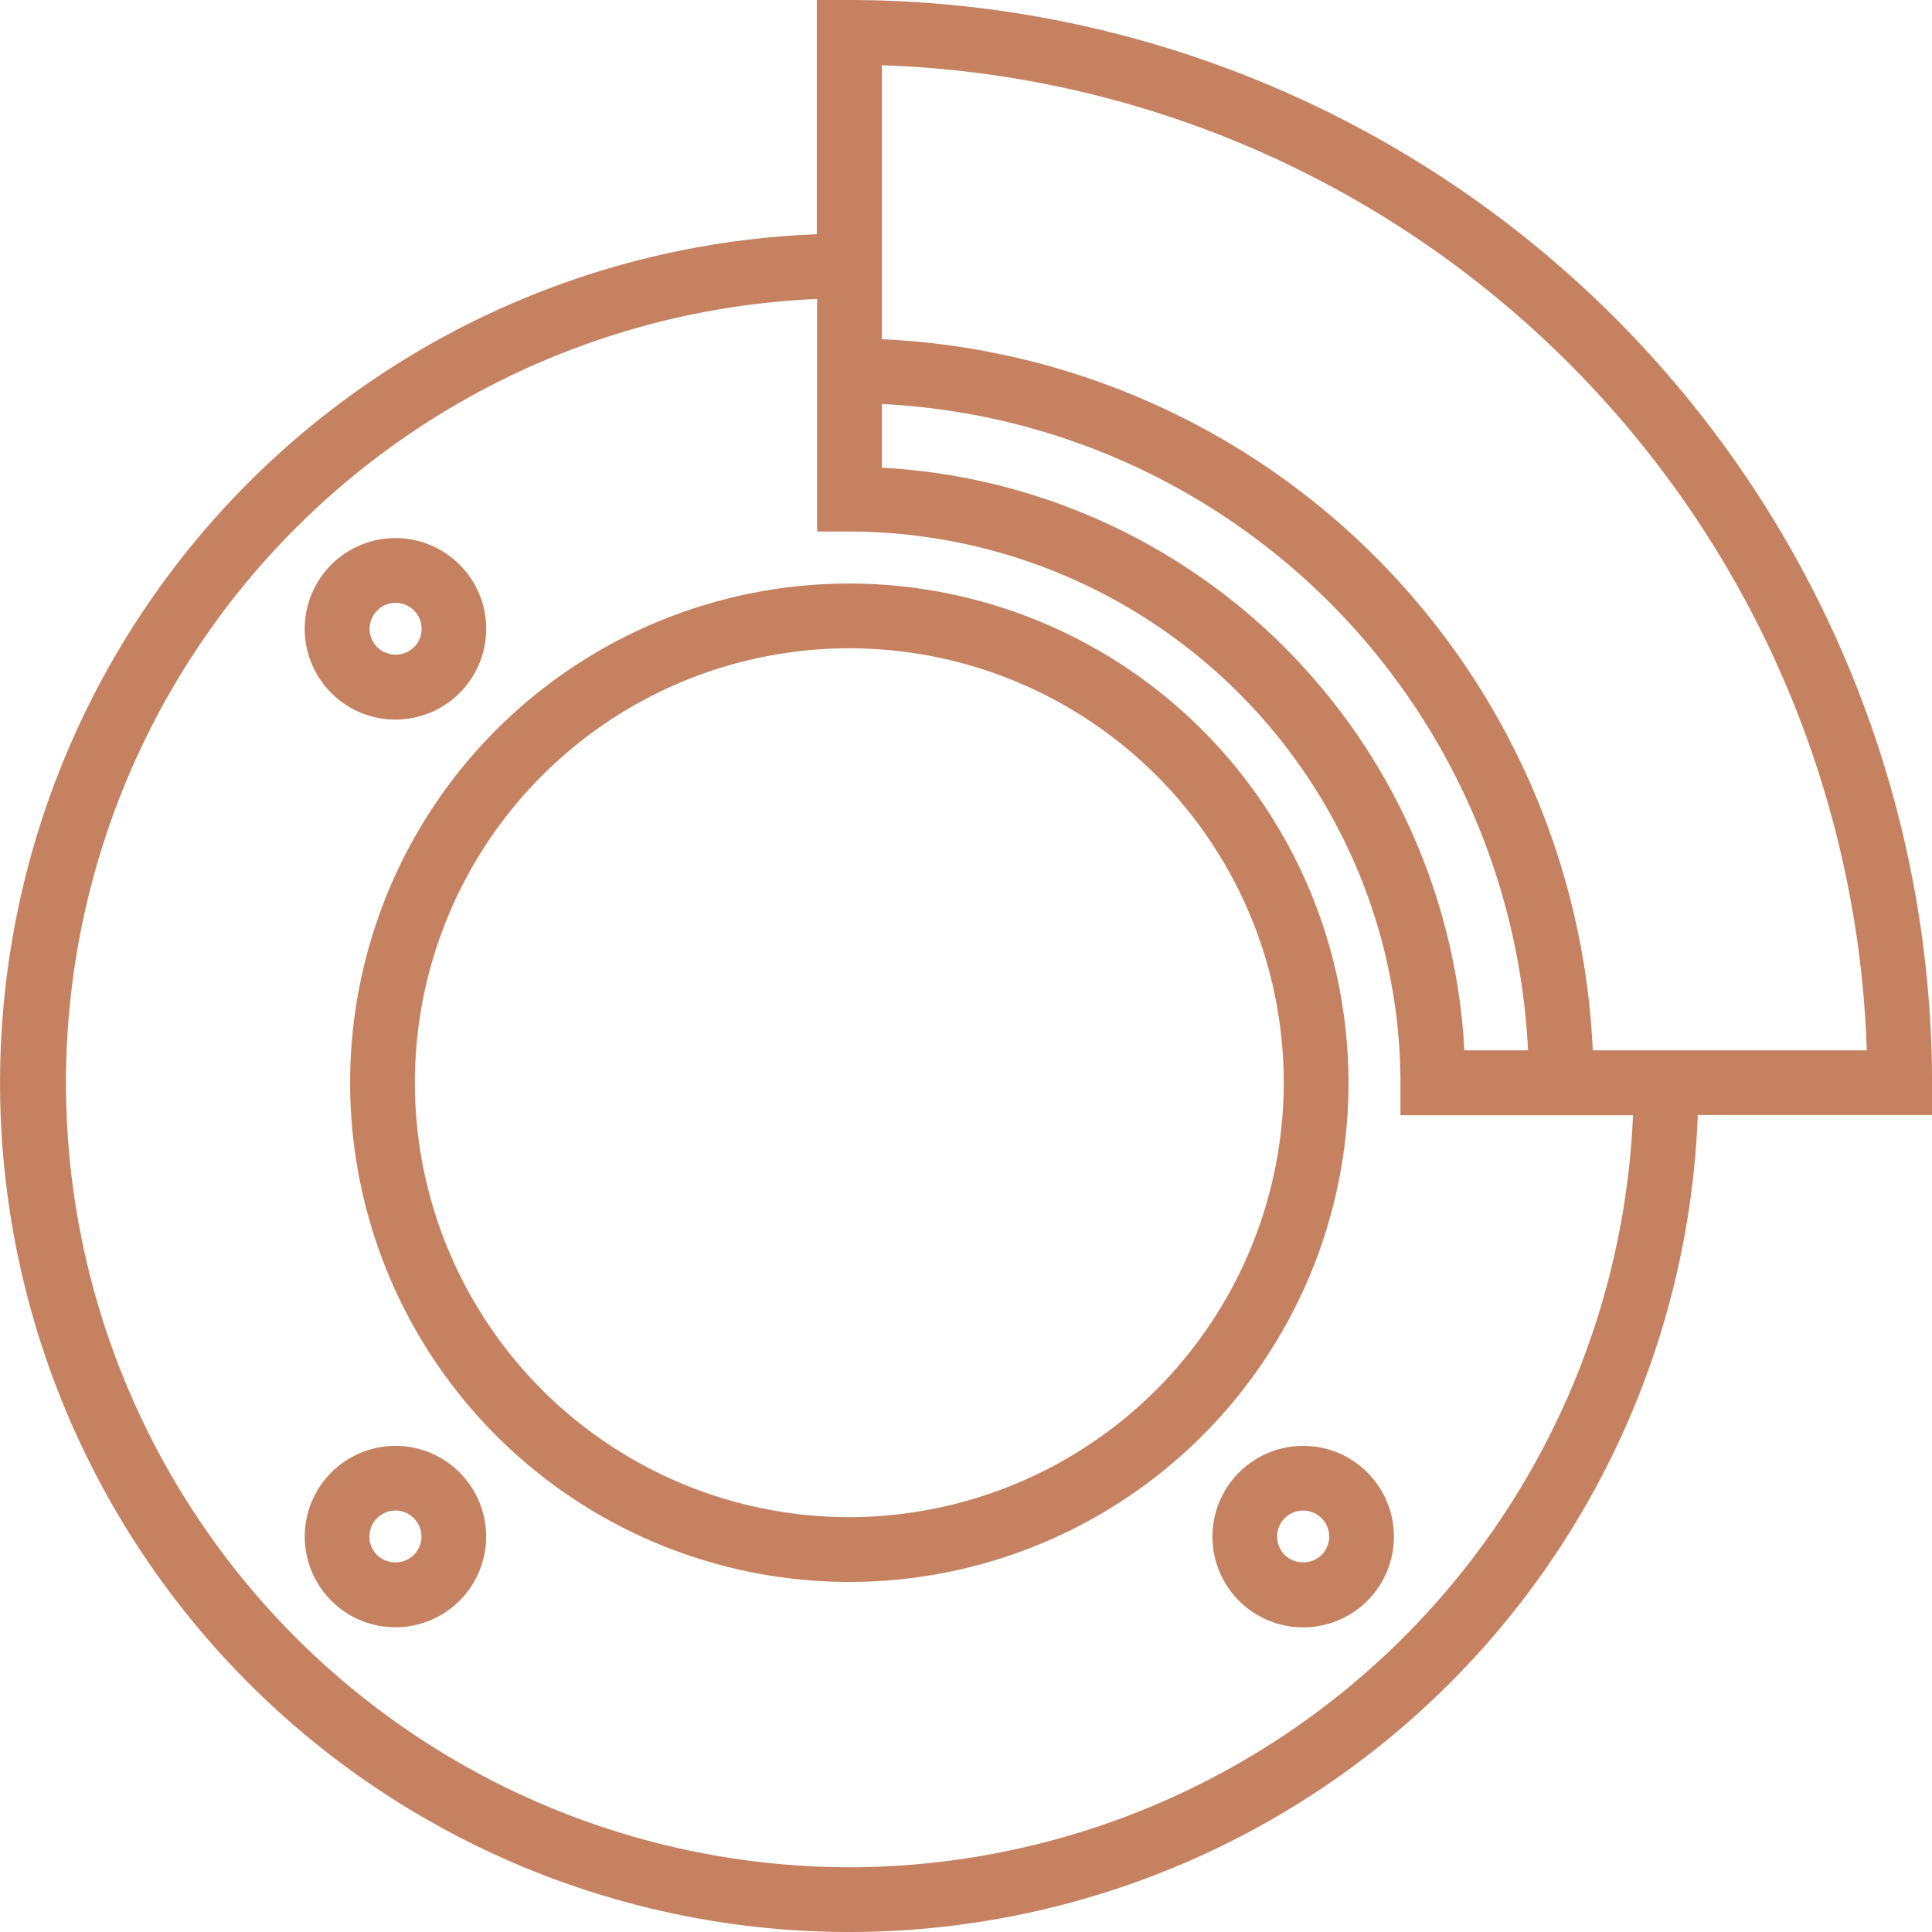 <svg xmlns="http://www.w3.org/2000/svg" width="40.857" height="40.858" viewBox="0 0 40.857 40.858"><defs><style>.a{fill:#c68260;}</style></defs><g transform="translate(-303.634 117.116)"><g transform="translate(303.634 -117.116)"><path class="a" d="M32.026,32.531A10.557,10.557,0,1,0,42.583,43.088,10.569,10.569,0,0,0,32.026,32.531Zm0,19.744a9.187,9.187,0,1,1,9.187-9.187A9.2,9.2,0,0,1,32.026,52.275Z" transform="translate(-14.065 -20.191)"/><path class="a" d="M21.285,34.265a1.919,1.919,0,1,0-1.357-.562A1.908,1.908,0,0,0,21.285,34.265ZM20.9,31.958a.549.549,0,1,1,.777.777.561.561,0,0,1-.777,0A.55.55,0,0,1,20.9,31.958Z" transform="translate(-12.922 -19.048)"/><path class="a" d="M63.335,72.479a1.919,1.919,0,1,0,1.357.562A1.908,1.908,0,0,0,63.335,72.479Zm.388,2.307a.562.562,0,0,1-.777,0,.55.55,0,1,1,.777,0Z" transform="translate(-35.776 -41.902)"/><path class="a" d="M21.285,72.479a1.918,1.918,0,1,0,1.356.562A1.909,1.909,0,0,0,21.285,72.479Zm.388,2.307a.562.562,0,0,1-.777,0,.55.55,0,1,1,.777,0Z" transform="translate(-12.922 -41.902)"/><path class="a" d="M46.108,28.4a22.923,22.923,0,0,0-22.9-22.9h-.685v4.954A17.958,17.958,0,1,0,41.154,29.081h4.953ZM23.9,14.044A14.388,14.388,0,0,1,37.564,27.712H36.218A13.043,13.043,0,0,0,23.9,15.39V14.044Zm-.685,30.944a16.59,16.59,0,0,1-.685-33.165v4.918h.685A11.668,11.668,0,0,1,34.866,28.4v.685h4.918A16.609,16.609,0,0,1,23.211,44.988ZM38.933,27.712A15.758,15.758,0,0,0,23.9,12.674V6.88A21.555,21.555,0,0,1,44.728,27.712Z" transform="translate(-5.25 -5.5)"/></g></g></svg>